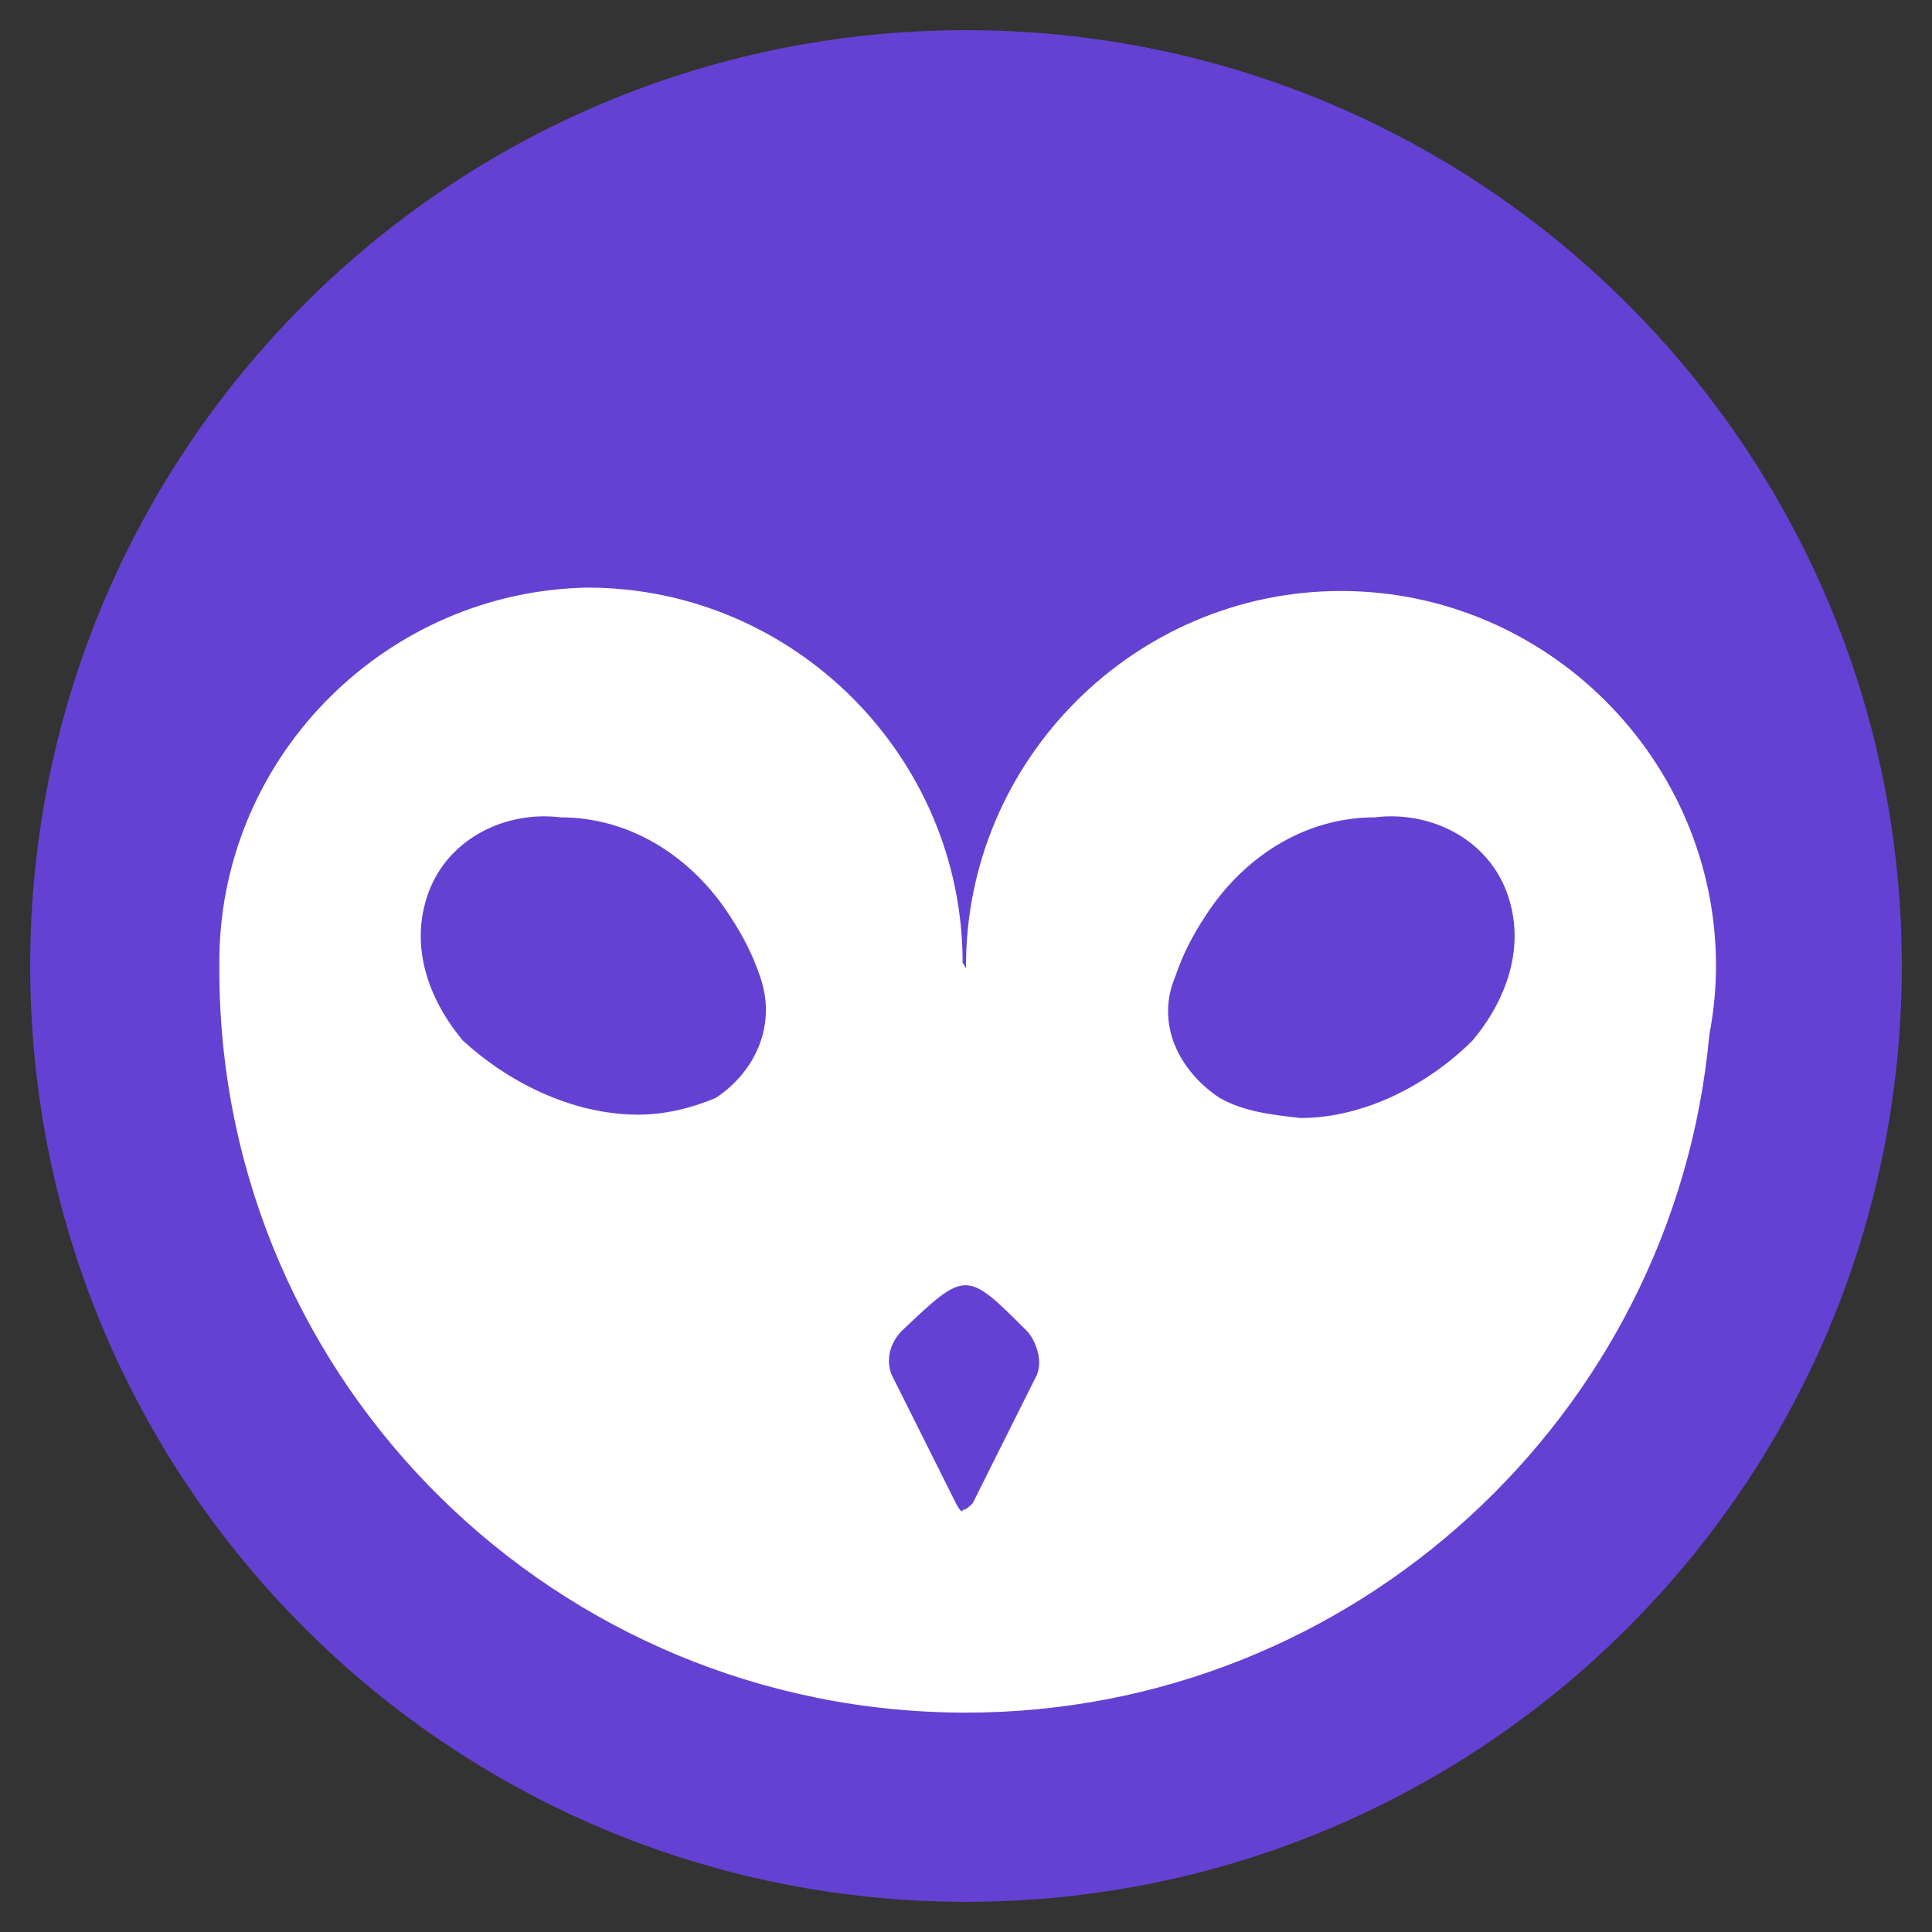 <svg
            version="1.1"
            id="Ebene_1"
            xmlns="http://www.w3.org/2000/svg"
            x="0px"
            y="0px"
            width="100%"
            height="100%"
            viewBox="0 0 128 128"
            space="preserve"
          >
            <rect x="0" y="0" width="128" height="128" fill="#333333" stroke="none"/>
            <g id="_x32_-Color-Solid">
              <path
                id="Head_1_"
                fill="#6441D2"
                fillRule="evenodd"
                clipRule="evenodd"
                d="M64,2C29.755,2,2,29.755,2,64s27.755,62,62,62s62-27.755,62-62S98.245,2,64,2z"
              />
              <path
                id="Face_1_"
                fill="#FFFFFF"
                fillRule="evenodd"
                clipRule="evenodd"
                d="M113.69,64c0-13.653-11.191-24.845-24.845-24.845
         C75.191,39.155,64,50.347,64,64c0,0.053,0.008,0.104,0.008,0.157c-0.078-0.13-0.154-0.25-0.232-0.381
         c0-13.654-11.191-24.845-24.845-24.845c-13.206,0.224-24.173,10.968-24.397,24.397
         c0,0.224,0,0.448,0,0.671s0,0.448,0,0.671C14.758,91.755,36.917,113.466,64,113.466
         c25.692,0,46.938-19.743,49.246-44.891C113.526,67.089,113.69,65.563,113.69,64z M47.437,72.729
         c-1.567,0.671-3.357,1.119-5.148,1.119c-4.477,0-8.729-2.238-11.639-4.924
         c-2.238-2.686-3.581-6.267-2.238-9.848c1.343-3.581,5.148-5.372,8.729-4.924
         c4.7,0,8.729,2.686,11.191,6.491c0.895,1.343,1.567,2.686,2.014,4.029
         C51.466,67.805,50.123,70.939,47.437,72.729z M77.877,64.671c0.448-1.343,1.119-2.686,2.014-4.029
         c2.462-3.805,6.491-6.491,11.191-6.491c3.581-0.448,7.386,1.343,8.729,4.924
         c1.343,3.581,0,7.162-2.238,9.848c-2.91,2.91-7.162,5.148-11.415,5.148
         c-2.015-0.224-3.805-0.448-5.372-1.343C78.101,70.939,76.534,67.805,77.877,64.671z M68.7,91.083
         l-4.253,8.506c-0.224,0.224-0.448,0.448-0.671,0.448c0,0.224-0.224,0-0.448-0.448
         c0,0-3.134-6.267-4.253-8.506c-0.448-1.119,0-2.238,0.671-2.91c4.253-4.029,4.253-4.029,8.282,0
         C68.477,88.621,69.148,89.964,68.7,91.083z"
              />
            </g>
          </svg>
